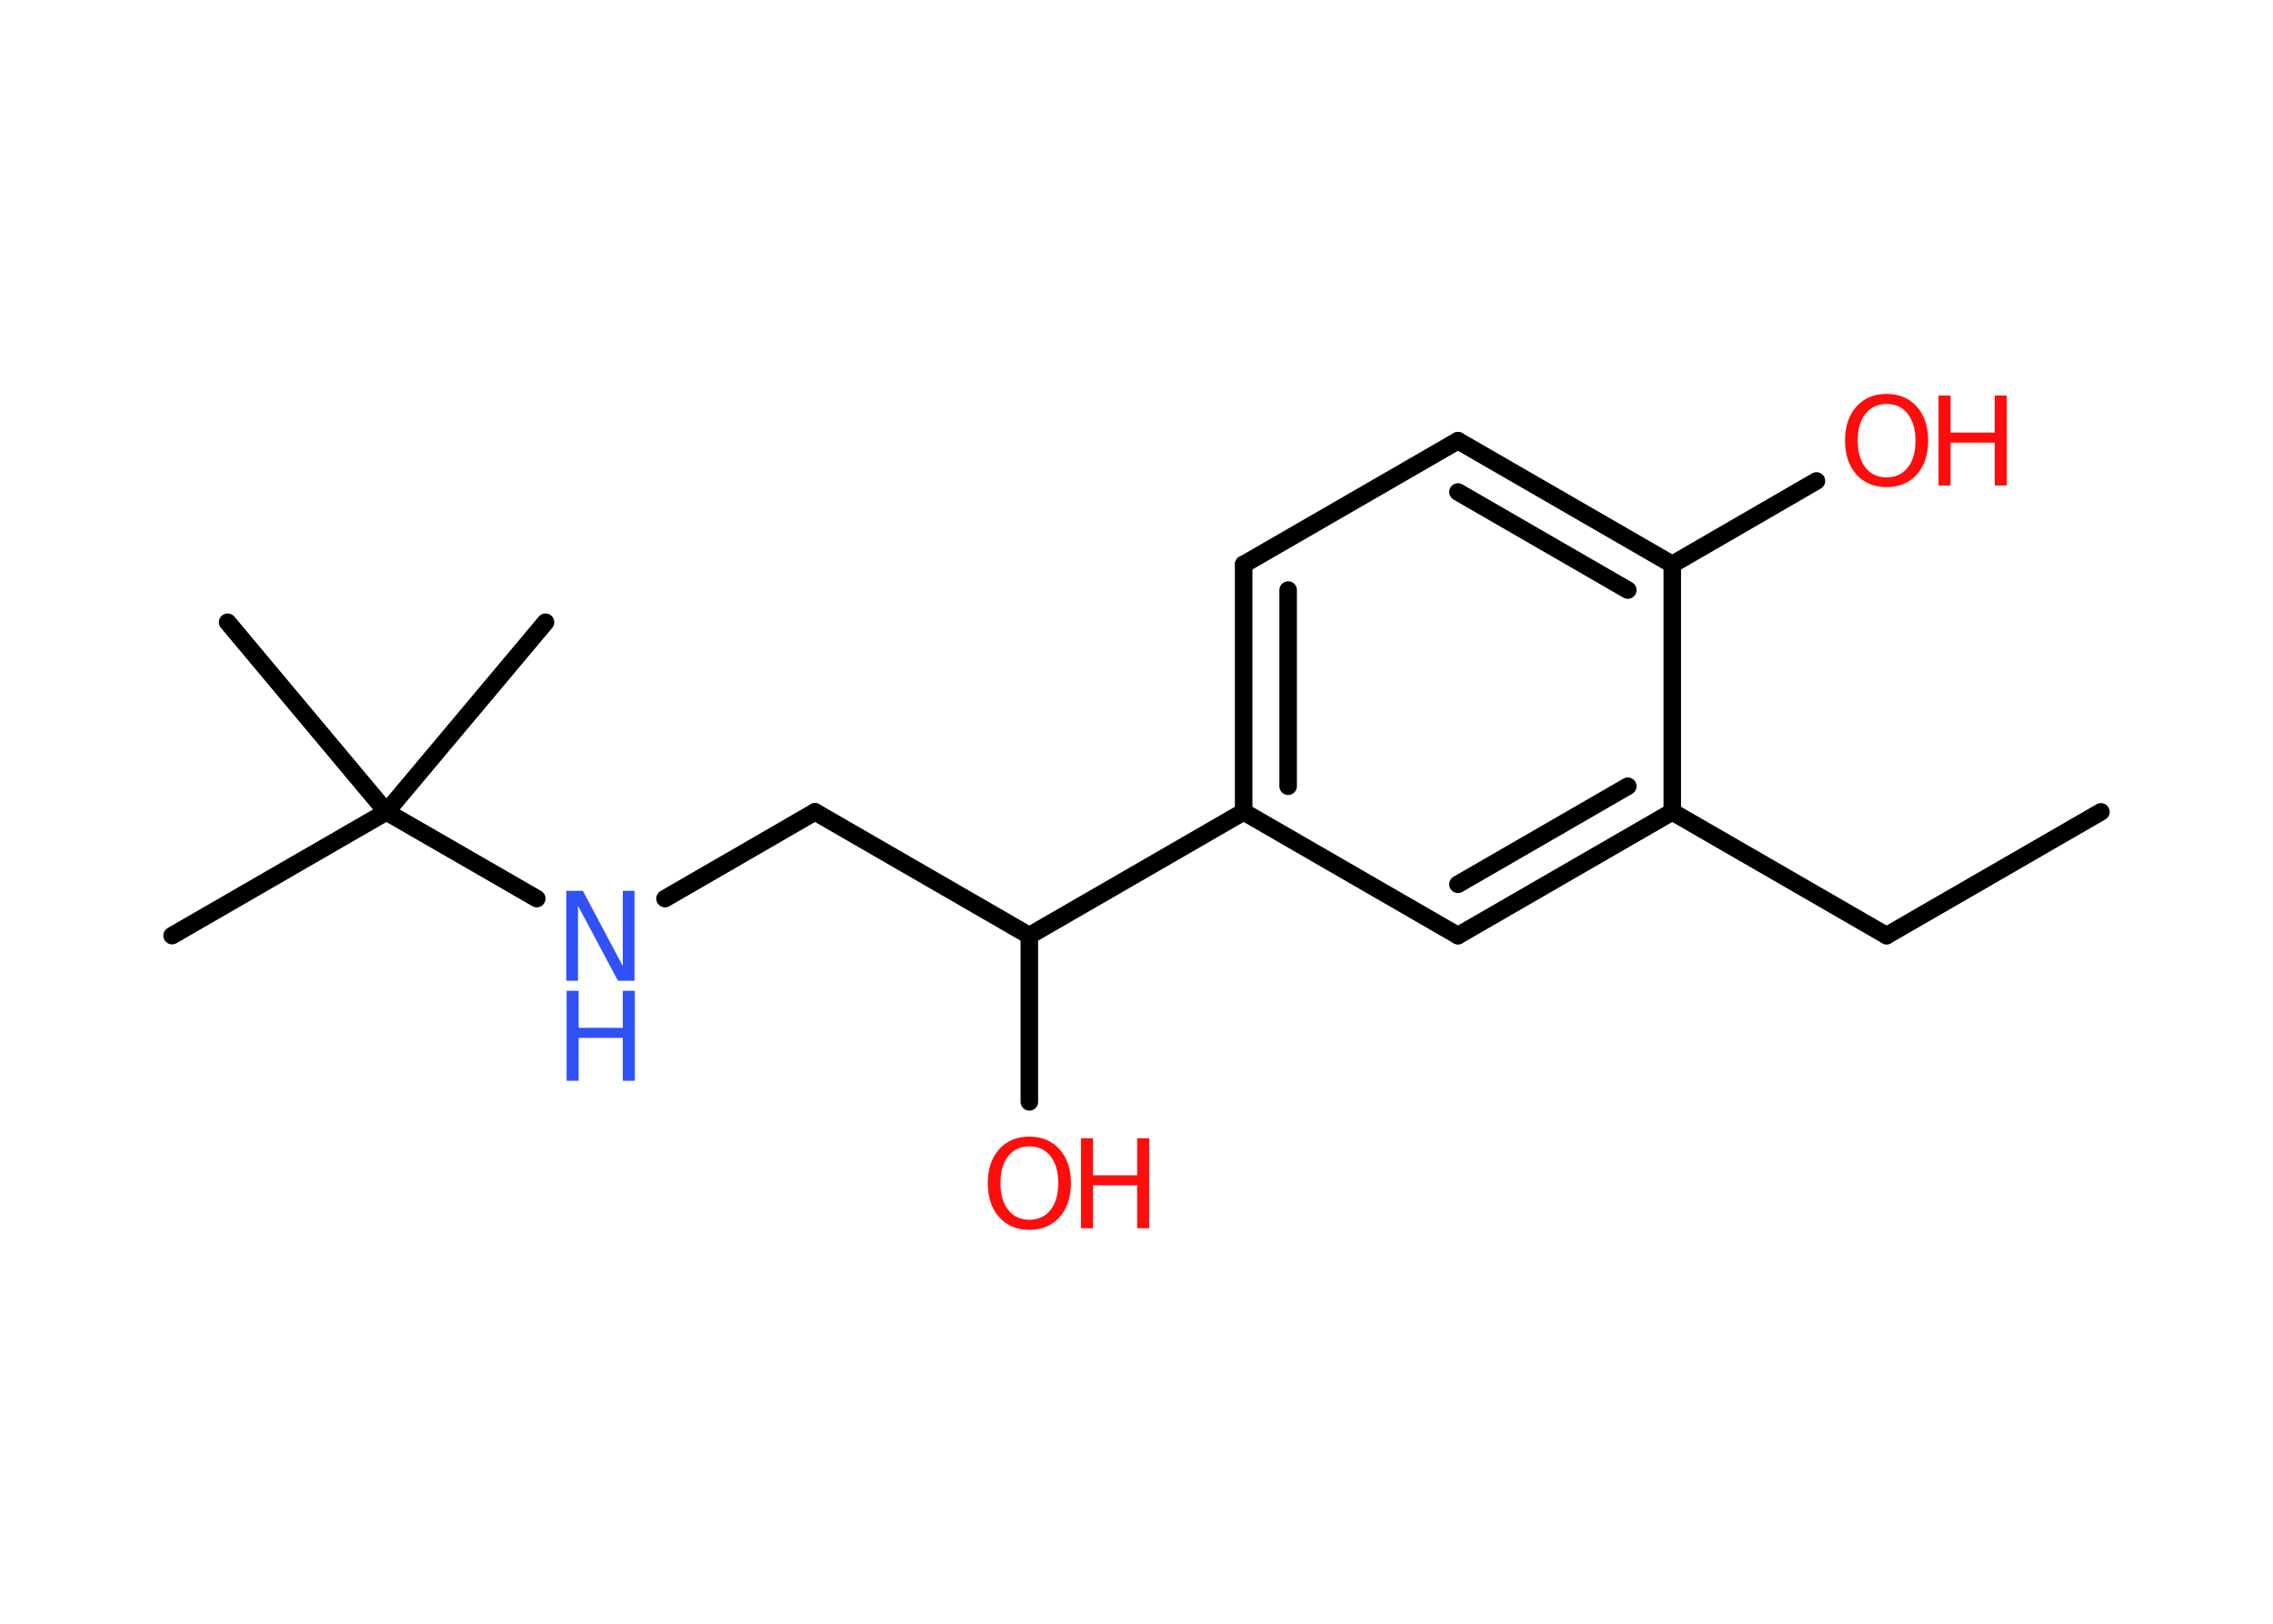 <?xml version='1.0' encoding='UTF-8'?>
<!DOCTYPE svg PUBLIC "-//W3C//DTD SVG 1.1//EN" "http://www.w3.org/Graphics/SVG/1.1/DTD/svg11.dtd">
<svg version='1.2' xmlns='http://www.w3.org/2000/svg' xmlns:xlink='http://www.w3.org/1999/xlink' width='70.0mm' height='50.0mm' viewBox='0 0 70.0 50.0'>
  <desc>Generated by the Chemistry Development Kit (http://github.com/cdk)</desc>
  <g stroke-linecap='round' stroke-linejoin='round' stroke='#000000' stroke-width='.54' fill='#FF0D0D'>
    <rect x='.0' y='.0' width='70.0' height='50.0' fill='#FFFFFF' stroke='none'/>
    <g id='mol1' class='mol'>
      <line id='mol1bnd1' class='bond' x1='64.7' y1='25.0' x2='58.1' y2='28.81'/>
      <line id='mol1bnd2' class='bond' x1='58.1' y1='28.81' x2='51.5' y2='25.0'/>
      <g id='mol1bnd3' class='bond'>
        <line x1='44.9' y1='28.81' x2='51.5' y2='25.0'/>
        <line x1='44.9' y1='27.23' x2='50.13' y2='24.21'/>
      </g>
      <line id='mol1bnd4' class='bond' x1='44.9' y1='28.81' x2='38.3' y2='25.0'/>
      <line id='mol1bnd5' class='bond' x1='38.3' y1='25.0' x2='31.7' y2='28.81'/>
      <line id='mol1bnd6' class='bond' x1='31.7' y1='28.81' x2='31.7' y2='33.93'/>
      <line id='mol1bnd7' class='bond' x1='31.7' y1='28.81' x2='25.1' y2='25.0'/>
      <line id='mol1bnd8' class='bond' x1='25.1' y1='25.0' x2='20.48' y2='27.67'/>
      <line id='mol1bnd9' class='bond' x1='16.53' y1='27.67' x2='11.9' y2='25.0'/>
      <line id='mol1bnd10' class='bond' x1='11.9' y1='25.0' x2='5.3' y2='28.81'/>
      <line id='mol1bnd11' class='bond' x1='11.9' y1='25.0' x2='16.8' y2='19.16'/>
      <line id='mol1bnd12' class='bond' x1='11.9' y1='25.0' x2='7.01' y2='19.16'/>
      <g id='mol1bnd13' class='bond'>
        <line x1='38.3' y1='17.38' x2='38.3' y2='25.0'/>
        <line x1='39.67' y1='18.17' x2='39.67' y2='24.21'/>
      </g>
      <line id='mol1bnd14' class='bond' x1='38.3' y1='17.38' x2='44.9' y2='13.57'/>
      <g id='mol1bnd15' class='bond'>
        <line x1='51.5' y1='17.38' x2='44.9' y2='13.57'/>
        <line x1='50.13' y1='18.17' x2='44.9' y2='15.15'/>
      </g>
      <line id='mol1bnd16' class='bond' x1='51.5' y1='25.0' x2='51.5' y2='17.38'/>
      <line id='mol1bnd17' class='bond' x1='51.5' y1='17.38' x2='55.94' y2='14.81'/>
      <g id='mol1atm7' class='atom'>
        <path d='M31.7 35.3q-.41 .0 -.65 .3q-.24 .3 -.24 .83q.0 .52 .24 .83q.24 .3 .65 .3q.41 .0 .65 -.3q.24 -.3 .24 -.83q.0 -.52 -.24 -.83q-.24 -.3 -.65 -.3zM31.7 35.0q.58 .0 .93 .39q.35 .39 .35 1.04q.0 .66 -.35 1.05q-.35 .39 -.93 .39q-.58 .0 -.93 -.39q-.35 -.39 -.35 -1.05q.0 -.65 .35 -1.04q.35 -.39 .93 -.39z' stroke='none'/>
        <path d='M33.29 35.05h.37v1.14h1.36v-1.14h.37v2.77h-.37v-1.32h-1.36v1.32h-.37v-2.77z' stroke='none'/>
      </g>
      <g id='mol1atm9' class='atom'>
        <path d='M17.45 27.43h.5l1.23 2.32v-2.32h.36v2.77h-.51l-1.23 -2.31v2.31h-.36v-2.77z' stroke='none' fill='#3050F8'/>
        <path d='M17.45 30.51h.37v1.14h1.36v-1.14h.37v2.77h-.37v-1.32h-1.36v1.32h-.37v-2.77z' stroke='none' fill='#3050F8'/>
      </g>
      <g id='mol1atm17' class='atom'>
        <path d='M58.1 12.44q-.41 .0 -.65 .3q-.24 .3 -.24 .83q.0 .52 .24 .83q.24 .3 .65 .3q.41 .0 .65 -.3q.24 -.3 .24 -.83q.0 -.52 -.24 -.83q-.24 -.3 -.65 -.3zM58.1 12.13q.58 .0 .93 .39q.35 .39 .35 1.04q.0 .66 -.35 1.05q-.35 .39 -.93 .39q-.58 .0 -.93 -.39q-.35 -.39 -.35 -1.05q.0 -.65 .35 -1.04q.35 -.39 .93 -.39z' stroke='none'/>
        <path d='M59.7 12.18h.37v1.14h1.36v-1.14h.37v2.77h-.37v-1.32h-1.36v1.32h-.37v-2.77z' stroke='none'/>
      </g>
    </g>
  </g>
</svg>
